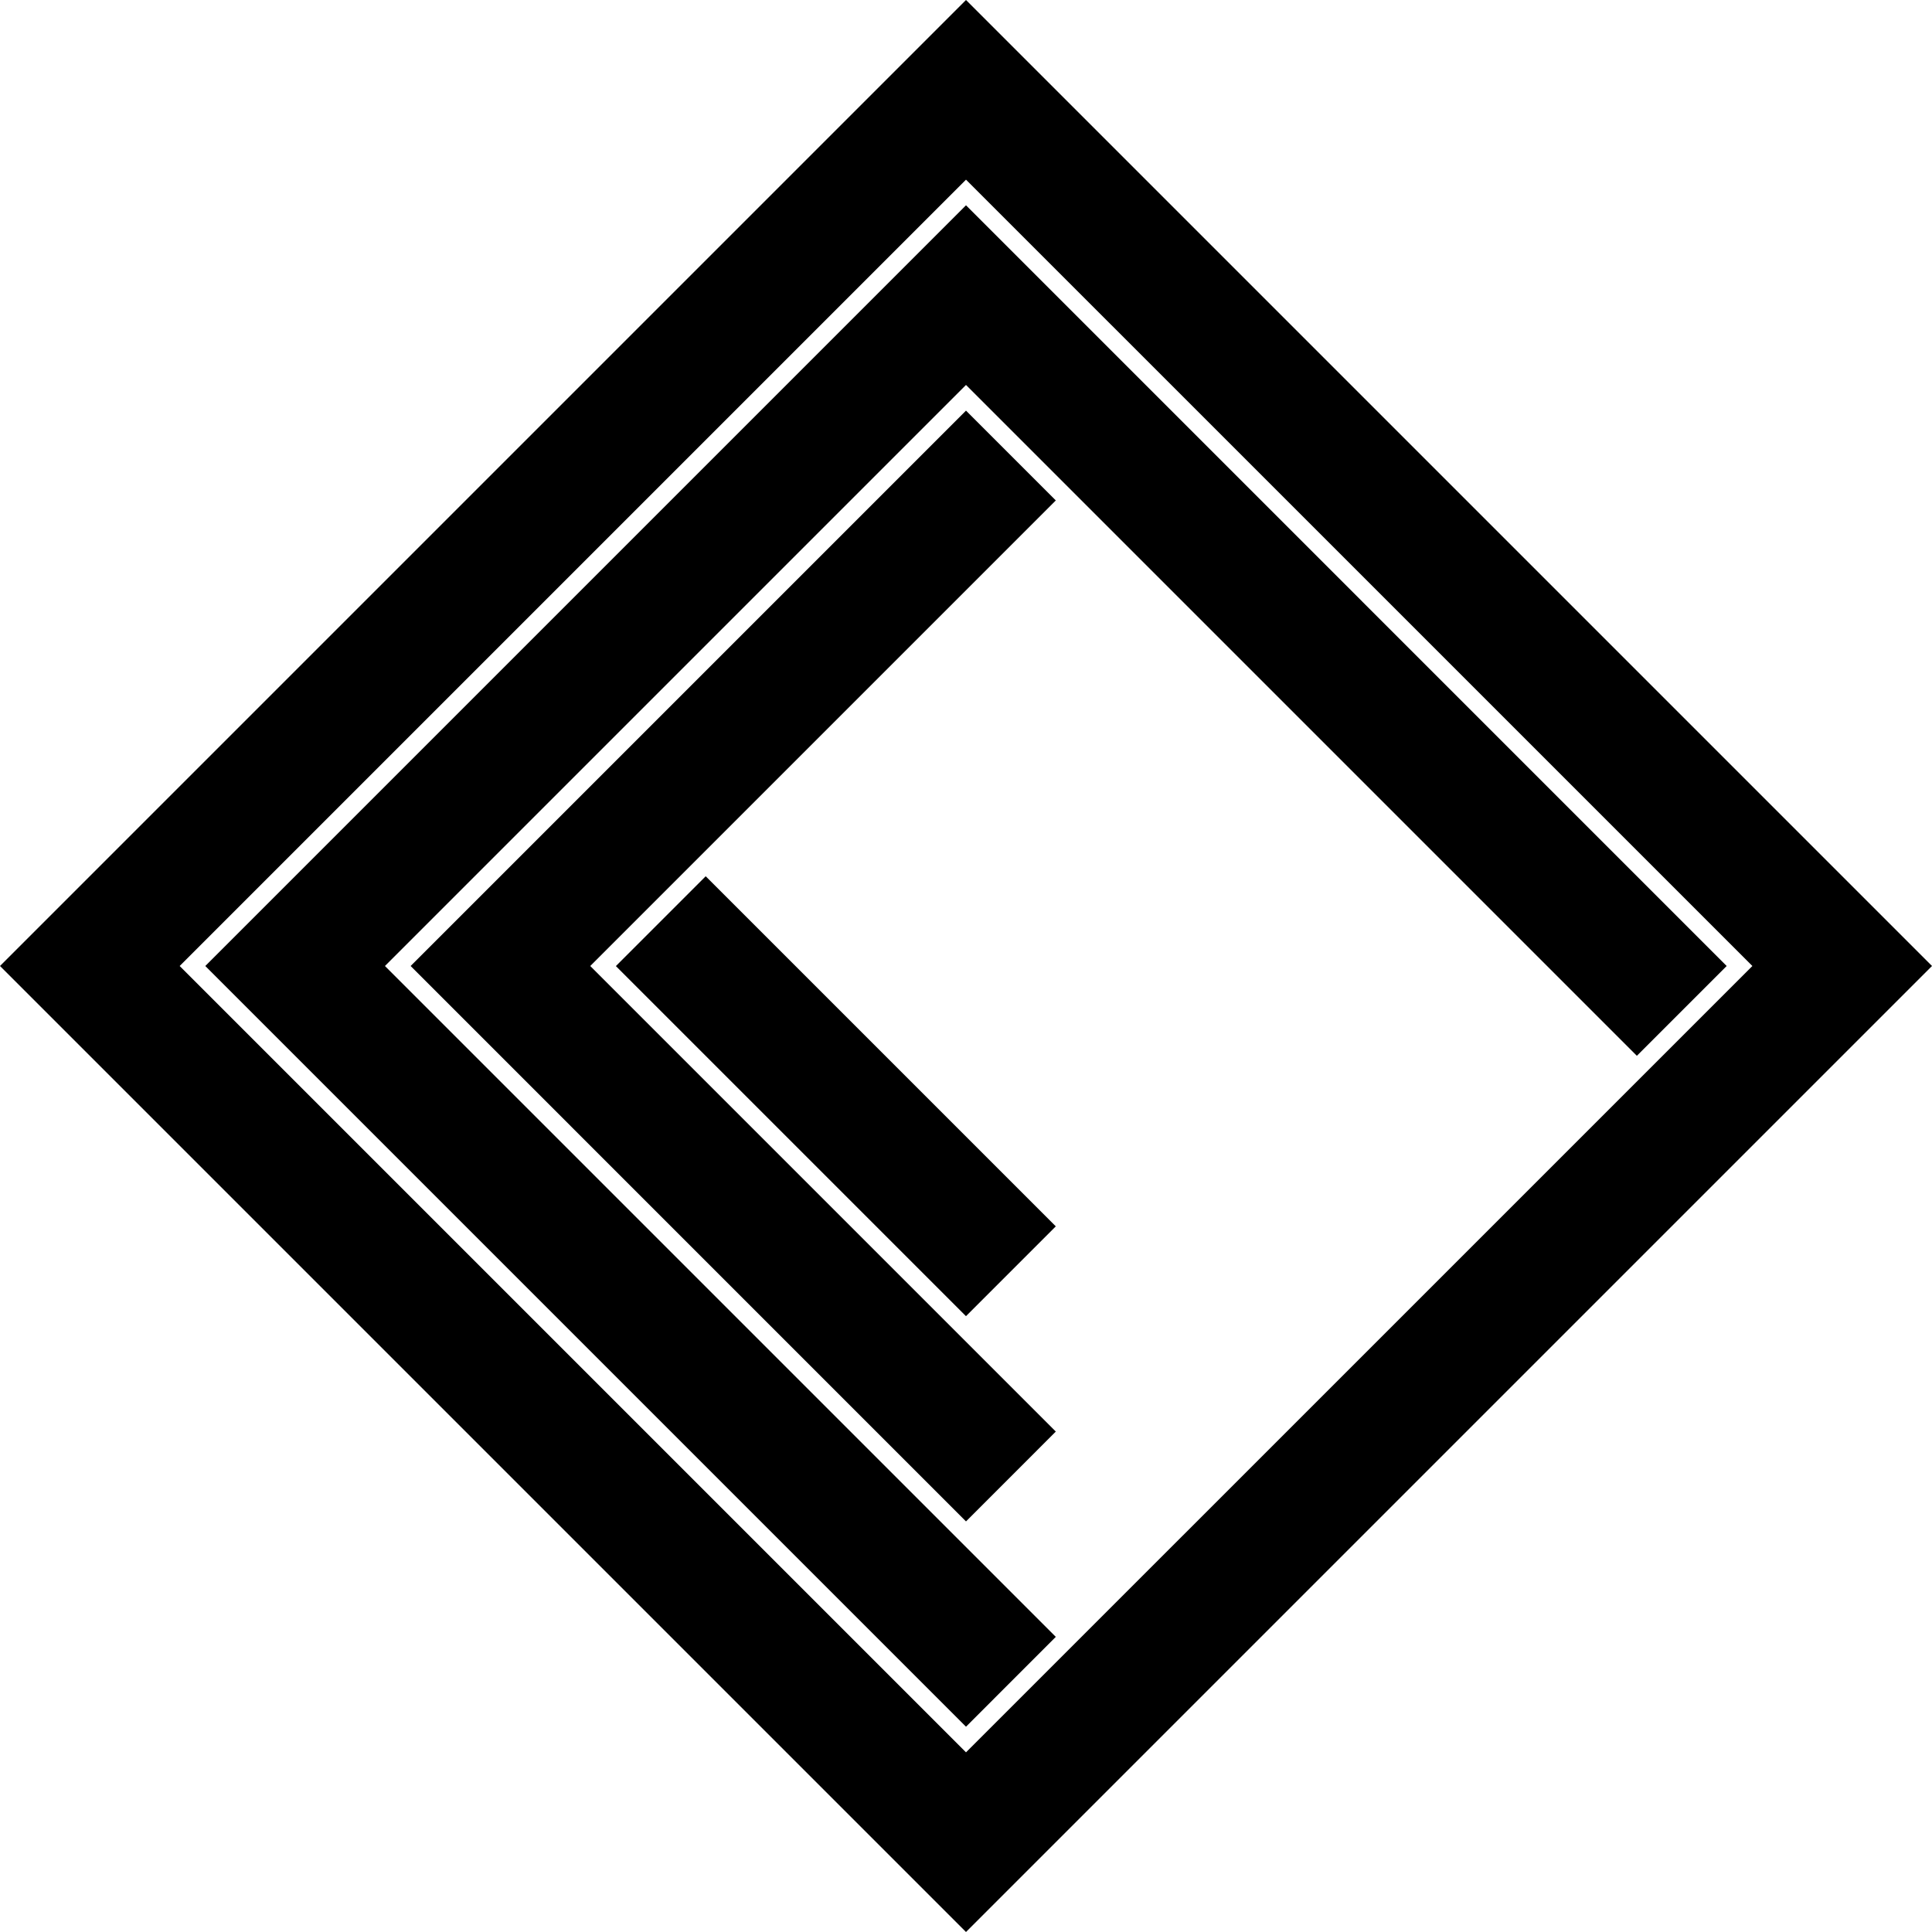 <svg data-name="Layer 1" xmlns="http://www.w3.org/2000/svg" viewBox="0 0 611.14 611.14"><path d="M305.57 0 0 305.57l305.57 305.57 305.57-305.57L305.57 0ZM56.83 305.57 305.57 56.83l248.75 248.74-248.75 248.74L56.83 305.57Z"></path><path d="M305.57 64.94 64.94 305.57 305.57 546.2l28.41-28.42-212.21-212.21 183.8-183.8 212.21 212.21 28.41-28.41L305.57 64.94z"></path><path d="m129.89 305.57 175.68 175.69 28.41-28.42-147.27-147.27L333.98 158.3l-28.41-28.41-175.68 175.68z"></path><path d="m194.822 305.595 28.412-28.412 110.74 110.74-28.412 28.412z"></path></svg>